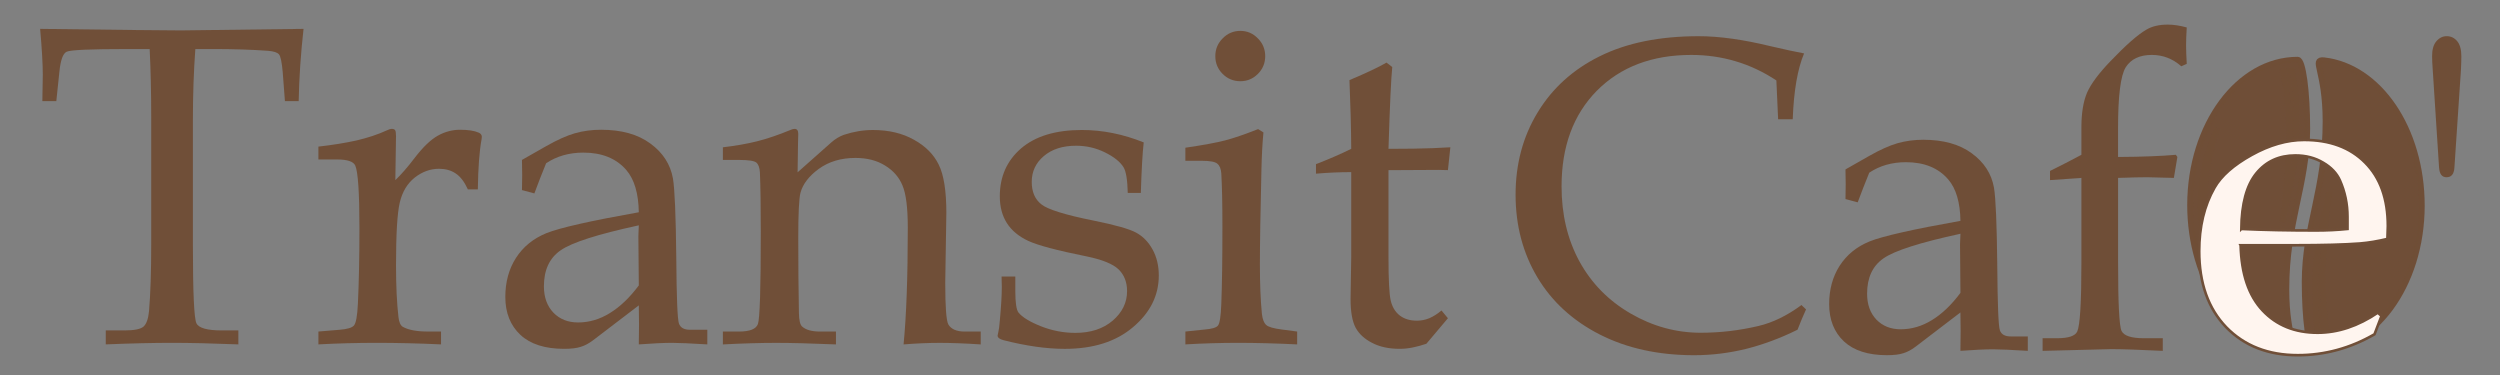 <?xml version="1.0" encoding="UTF-8" standalone="no"?>
<!-- Created with Inkscape (http://www.inkscape.org/) -->

<svg
   xmlns:dc="http://purl.org/dc/elements/1.1/"
   xmlns:cc="http://creativecommons.org/ns#"
   xmlns:rdf="http://www.w3.org/1999/02/22-rdf-syntax-ns#"
   xmlns:svg="http://www.w3.org/2000/svg"
   xmlns="http://www.w3.org/2000/svg"
   xmlns:sodipodi="http://sodipodi.sourceforge.net/DTD/sodipodi-0.dtd"
   xmlns:inkscape="http://www.inkscape.org/namespaces/inkscape"
   width="300"
   height="45"
   viewBox="0 0 300 45"
   id="svg4925"
   version="1.1"
   inkscape:version="0.91 r13725"
   sodipodi:docname="cafe_title.svg">
  <rect x="0" y="0" width="300" height="45" fill="#808080" stroke="none"/>
  <defs
     id="defs4927" />
  <sodipodi:namedview
     id="base"
     pagecolor="#ffffff"
     bordercolor="#666666"
     borderopacity="1.0"
     inkscape:pageopacity="0.0"
     inkscape:pageshadow="2"
     inkscape:zoom="1.4"
     inkscape:cx="55.031951"
     inkscape:cy="133.0989"
     inkscape:document-units="px"
     inkscape:current-layer="layer1"
     showgrid="false"
     units="px"
     inkscape:window-width="1920"
     inkscape:window-height="1017"
     inkscape:window-x="-8"
     inkscape:window-y="-8"
     inkscape:window-maximized="1" />
  <g
     inkscape:label="Livello 1"
     inkscape:groupmode="layer"
     id="layer1"
     transform="translate(0,-1007.362)">
    <g
       id="g5517"
       transform="translate(-212.664,585.318)">
      <g
         style="fill:#6f4e37;fill-opacity:0.992;stroke:#6f4e37;stroke-opacity:0.992"
         id="g4858"
         transform="matrix(0.716,0,0,0.679,380.618,364.153)">
        <path
           style="fill:#6f4e37;fill-opacity:0.992;stroke:#6f4e37;stroke-opacity:0.992"
           id="path4860"
           d="m 154.9,95.9 c -2.1,-0.2 0.3,1.8 0.3,10.8 0,12 -3.5,18.4 -3.5,28.4 0,6.5 0.7,12.2 1.6,12.2 9.9,0 18,-11.5 18,-25.7 0,-13.6 -7.2,-24.6 -16.4,-25.7 z"
           class="st2"
           inkscape:connector-curvature="0" />
        <path
           style="fill:#6f4e37;fill-opacity:0.992;stroke:#6f4e37;stroke-opacity:0.992"
           id="path4862"
           d="m 148.9,147.2 c 2.1,0.2 -0.3,-1.8 -0.3,-10.8 0,-12 3.5,-18.4 3.5,-28.4 0,-6.5 -0.7,-12.2 -1.6,-12.2 -9.9,0 -18,11.5 -18,25.7 0,13.5 7.2,24.5 16.4,25.7 z"
           class="st2"
           inkscape:connector-curvature="0" />
        <path
           style="fill:#6f4e37;fill-opacity:0.992;stroke:#6f4e37;stroke-opacity:0.992"
           id="path4866"
           d="m 148,124.6 c 0.2,-1.4 0.5,-2.7 0.8,-4 0.8,-4.1 1.6,-7.9 1.6,-12.5 0,-5.4 -0.5,-9 -0.8,-10.4 -0.5,0 -1.1,0.1 -1.6,0.2 1.9,8.3 0.9,18.5 0,26.7 z"
           class="st3"
           inkscape:connector-curvature="0" />
        <path
           style="fill:#6f4e37;fill-opacity:0.992;stroke:#6f4e37;stroke-opacity:0.992"
           id="path4868"
           d="m 155.8,119.1 c -0.2,1.4 -0.5,2.7 -0.8,4 -0.8,4.1 -1.6,7.9 -1.6,12.5 0,5.4 0.5,9 0.8,10.4 0.5,0 1.1,-0.1 1.6,-0.2 -1.9,-8.3 -0.9,-18.6 0,-26.7 z"
           class="st4"
           inkscape:connector-curvature="0" />
        <path
           style="fill:#6f4e37;fill-opacity:0.992;stroke:#6f4e37;stroke-opacity:0.992"
           id="path4870"
           d="m 137.1,135.2 c -2.8,-10.9 -2.9,-18.7 0,-27.3 -1.8,3.9 -2.9,8.6 -2.9,13.7 0,5 1.1,9.7 2.9,13.6 z"
           class="st4"
           inkscape:connector-curvature="0" />
      </g>
      <g
         transform="matrix(3.175,0,0,3.175,297.578,370.686)"
         id="text6104"
         style="font-style:normal;font-weight:normal;font-size:38.583px;line-height:50%;font-family:sans-serif;letter-spacing:0px;word-spacing:0px;fill:#6f4e37;fill-opacity:0.992;stroke:none;stroke-width:1px;stroke-linecap:butt;stroke-linejoin:miter;stroke-opacity:0.992">
        <path
           inkscape:connector-curvature="0"
           id="path6109"
           style="font-style:normal;font-variant:normal;font-weight:normal;font-stretch:normal;font-size:16.88px;line-height:50%;font-family:'Book Antiqua';-inkscape-font-specification:'Book Antiqua, Normal';text-align:start;writing-mode:lr-tb;text-anchor:start;fill:#6f4e37;fill-opacity:0.992;stroke:none;stroke-opacity:0.992"
           d="m 40.46,20.683 -0.066,-1.467 Q 39.66,18.73 38.852,18.491 38.053,18.252 37.179,18.252 q -2.225,0 -3.569,1.352 -1.335,1.352 -1.335,3.618 0,1.591 0.676,2.835 0.684,1.245 1.937,1.97 1.253,0.725 2.646,0.725 1.104,0 2.184,-0.256 0.808,-0.19 1.624,-0.791 l 0.173,0.165 q -0.173,0.379 -0.321,0.767 -0.964,0.478 -1.945,0.725 -0.973,0.239 -1.962,0.239 -2.028,0 -3.569,-0.783 -1.533,-0.783 -2.357,-2.159 -0.824,-1.385 -0.824,-3.124 0,-1.739 0.832,-3.107 0.832,-1.376 2.349,-2.126 1.525,-0.758 3.742,-0.758 1.162,0 2.72,0.379 0.775,0.181 1.261,0.272 -0.371,0.882 -0.429,2.489 l -0.552,0 z" />
        <path
           inkscape:connector-curvature="0"
           id="path6111"
           style="font-style:normal;font-variant:normal;font-weight:normal;font-stretch:normal;font-size:16.88px;line-height:50%;font-family:'Book Antiqua';-inkscape-font-specification:'Book Antiqua, Normal';text-align:start;writing-mode:lr-tb;text-anchor:start;fill:#6f4e37;fill-opacity:0.992;stroke:none;stroke-opacity:0.992"
           d="m 43.006,23.7 0.008,-0.552 -0.008,-0.569 0.898,-0.511 q 0.61,-0.346 1.063,-0.478 0.462,-0.132 0.981,-0.132 1.137,0 1.83,0.511 0.701,0.511 0.841,1.302 0.099,0.593 0.124,2.942 0.016,2.217 0.099,2.448 0.082,0.231 0.412,0.231 l 0.643,0 0,0.544 q -0.94,-0.058 -1.311,-0.058 -0.462,0 -1.236,0.058 l 0.008,-0.734 q 0,-0.354 -0.008,-0.717 l -1.706,1.302 q -0.231,0.173 -0.453,0.239 -0.223,0.074 -0.618,0.074 -1.063,0 -1.624,-0.519 -0.56,-0.527 -0.56,-1.409 0,-0.832 0.396,-1.451 0.404,-0.626 1.137,-0.923 0.742,-0.297 3.429,-0.775 -0.016,-1.047 -0.462,-1.566 -0.56,-0.651 -1.599,-0.651 -0.396,0 -0.742,0.099 -0.346,0.099 -0.643,0.297 -0.239,0.585 -0.437,1.121 l -0.462,-0.124 z m 4.344,1.311 q -2.291,0.495 -2.909,0.931 -0.618,0.429 -0.618,1.335 0,0.61 0.354,0.981 0.354,0.363 0.915,0.363 0.618,0 1.179,-0.346 0.569,-0.346 1.08,-1.03 l -0.016,-1.83 0.016,-0.404 z" />
        <path
           inkscape:connector-curvature="0"
           id="path6113"
           style="font-style:normal;font-variant:normal;font-weight:normal;font-stretch:normal;font-size:16.88px;line-height:50%;font-family:'Book Antiqua';-inkscape-font-specification:'Book Antiqua, Normal';text-align:start;writing-mode:lr-tb;text-anchor:start;fill:#6f4e37;fill-opacity:0.992;stroke:none;stroke-opacity:0.992"
           d="m 53.309,22.901 0,3.206 q 0,2.308 0.132,2.58 0.14,0.272 0.832,0.272 l 0.725,0 0,0.478 q -1.352,-0.066 -1.937,-0.066 l -2.605,0.066 0,-0.478 0.552,0 q 0.643,0 0.758,-0.256 0.157,-0.346 0.157,-2.596 l 0,-3.206 -1.187,0.082 0,-0.346 q 0.585,-0.288 1.187,-0.61 l 0,-1.047 q 0,-0.799 0.214,-1.302 0.223,-0.503 0.882,-1.187 0.874,-0.915 1.36,-1.195 0.321,-0.19 0.808,-0.19 0.321,0 0.717,0.107 -0.025,0.42 -0.025,0.676 0,0.256 0.025,0.701 l -0.206,0.091 q -0.486,-0.429 -1.113,-0.429 -0.692,0 -0.989,0.47 -0.288,0.47 -0.288,2.291 l 0,1.096 q 1.335,-0.008 2.184,-0.082 l 0.058,0.082 -0.132,0.791 -1.014,-0.025 q -0.371,0 -1.096,0.025 z" />
        <path
           inkscape:connector-curvature="0"
           id="path6115"
           style="font-style:normal;font-variant:normal;font-weight:normal;font-stretch:normal;font-size:16.88px;line-height:50%;font-family:'Book Antiqua';-inkscape-font-specification:'Book Antiqua, Normal';text-align:start;writing-mode:lr-tb;text-anchor:start;fill:#fff5ef;fill-opacity:1;stroke:#704f38;stroke-width:0.1;stroke-miterlimit:4;stroke-dasharray:none;stroke-opacity:1"
           d="m 57.941,25.447 q 0.041,1.624 0.832,2.464 0.791,0.841 2.077,0.841 0.577,0 1.146,-0.19 0.569,-0.19 1.129,-0.569 l 0.14,0.124 -0.264,0.692 q -0.684,0.396 -1.409,0.593 -0.725,0.198 -1.492,0.198 -1.673,0 -2.703,-1.055 -1.022,-1.063 -1.022,-2.877 0,-1.385 0.577,-2.398 0.379,-0.668 1.401,-1.236 1.022,-0.569 1.986,-0.569 1.459,0 2.308,0.857 0.857,0.857 0.857,2.398 l -0.016,0.486 q -0.544,0.132 -1.039,0.173 -0.882,0.066 -2.448,0.066 l -2.061,0 z m 0.025,-0.618 q 1.278,0.058 2.819,0.058 0.618,0 1.195,-0.058 l 0,-0.462 q 0,-0.725 -0.288,-1.376 -0.181,-0.404 -0.635,-0.668 -0.453,-0.272 -1.047,-0.272 -0.923,0 -1.475,0.676 -0.552,0.676 -0.569,2.102 z" />
        <path
           inkscape:connector-curvature="0"
           id="path6117"
           style="font-style:normal;font-variant:normal;font-weight:normal;font-stretch:normal;font-size:16.88px;line-height:50%;font-family:'Book Antiqua';-inkscape-font-specification:'Book Antiqua, Normal';text-align:start;writing-mode:lr-tb;text-anchor:start;fill:#6f4e37;fill-opacity:0.992;stroke:none;stroke-opacity:0.992"
           d="M 65.441,22.521 65.202,18.829 q -0.025,-0.338 -0.025,-0.536 0,-0.363 0.157,-0.552 0.165,-0.198 0.396,-0.198 0.239,0 0.396,0.19 0.157,0.19 0.157,0.569 0,0.19 -0.016,0.527 l -0.247,3.692 q -0.025,0.354 -0.297,0.354 -0.256,0 -0.28,-0.354 z" />
      </g>
      <g
         id="text4187"
         style="font-style:normal;font-variant:normal;font-weight:normal;font-stretch:normal;font-size:54.493px;line-height:100%;font-family:'Book Antiqua';-inkscape-font-specification:'Book Antiqua, Normal';text-align:start;letter-spacing:0px;word-spacing:0px;writing-mode:lr-tb;text-anchor:start;fill:#704f38;fill-opacity:1;stroke:none;stroke-width:1px;stroke-linecap:butt;stroke-linejoin:miter;stroke-opacity:1"
         transform="translate(129.255,391.183)">
        <path
           id="path4940"
           style="font-style:normal;font-variant:normal;font-weight:normal;font-stretch:normal;font-size:54.493px;line-height:100%;font-family:'Book Antiqua';-inkscape-font-specification:'Book Antiqua, Normal';text-align:start;writing-mode:lr-tb;text-anchor:start;fill:#704f38;fill-opacity:1"
           d="m 106.85,36.747 q -0.293,3.991 -0.293,8.408 l 0,15.167 q 0,8.461 0.426,9.339 0.426,0.851 3.033,0.851 l 1.996,0 0,1.676 q -4.71,-0.186 -7.982,-0.186 -3.299,0 -7.929,0.186 l 0,-1.676 2.235,0 q 1.756,0 2.288,-0.452 0.532,-0.479 0.665,-1.836 0.266,-3.113 0.266,-8.036 l 0,-15.193 q 0,-4.497 -0.186,-8.248 l -2.714,0 q -6.572,0 -7.237,0.319 -0.665,0.293 -0.878,2.368 l -0.373,3.565 -1.676,0 0.053,-3.166 q 0,-1.916 -0.319,-5.508 14.368,0.186 16.896,0.186 l 14.714,-0.186 q -0.506,4.497 -0.585,8.674 l -1.65,0 -0.266,-3.486 q -0.16,-1.809 -0.452,-2.129 -0.293,-0.346 -1.304,-0.426 -2.927,-0.213 -6.652,-0.213 l -2.075,0 z"
           inkscape:connector-curvature="0" />
        <path
           id="path4942"
           style="font-style:normal;font-variant:normal;font-weight:normal;font-stretch:normal;font-size:54.493px;line-height:100%;font-family:'Book Antiqua';-inkscape-font-specification:'Book Antiqua, Normal';text-align:start;writing-mode:lr-tb;text-anchor:start;fill:#704f38;fill-opacity:1"
           d="m 130.851,52.473 q 1.064,-1.011 2.315,-2.661 1.49,-1.942 2.767,-2.661 1.277,-0.718 2.687,-0.718 1.463,0 2.235,0.346 0.373,0.16 0.373,0.506 l -0.027,0.266 q -0.399,2.155 -0.452,6.04 l -1.197,0 q -0.612,-1.357 -1.463,-1.916 -0.825,-0.559 -1.996,-0.559 -1.57,0 -2.927,1.064 -1.33,1.064 -1.783,2.98 -0.452,1.916 -0.452,7.53 0,3.699 0.293,6.226 0.106,0.931 0.532,1.171 1.011,0.559 2.98,0.559 l 1.596,0 0,1.543 q -4.071,-0.186 -7.716,-0.186 -3.539,0 -6.998,0.186 l 0,-1.543 2.554,-0.213 q 1.357,-0.106 1.703,-0.506 0.373,-0.399 0.479,-2.581 0.186,-3.832 0.186,-9.1 0,-6.413 -0.506,-7.53 -0.346,-0.718 -2.182,-0.718 l -2.235,0 0,-1.543 q 2.581,-0.293 4.603,-0.745 2.022,-0.479 3.592,-1.197 0.373,-0.186 0.612,-0.186 0.293,0 0.399,0.16 0.106,0.16 0.106,0.718 l -0.08,5.268 z"
           inkscape:connector-curvature="0" />
        <path
           id="path4944"
           style="font-style:normal;font-variant:normal;font-weight:normal;font-stretch:normal;font-size:54.493px;line-height:100%;font-family:'Book Antiqua';-inkscape-font-specification:'Book Antiqua, Normal';text-align:start;writing-mode:lr-tb;text-anchor:start;fill:#704f38;fill-opacity:1"
           d="m 146.044,53.67 0.027,-1.783 -0.027,-1.836 2.9,-1.65 q 1.969,-1.118 3.432,-1.543 1.49,-0.426 3.166,-0.426 3.672,0 5.907,1.65 2.262,1.65 2.714,4.204 0.319,1.916 0.399,9.499 0.053,7.158 0.319,7.903 0.266,0.745 1.33,0.745 l 2.075,0 0,1.756 q -3.033,-0.186 -4.231,-0.186 -1.49,0 -3.991,0.186 l 0.027,-2.368 q 0,-1.144 -0.027,-2.315 l -5.508,4.204 q -0.745,0.559 -1.463,0.772 -0.718,0.239 -1.996,0.239 -3.432,0 -5.242,-1.676 -1.809,-1.703 -1.809,-4.55 0,-2.687 1.277,-4.683 1.304,-2.022 3.672,-2.98 2.395,-0.958 11.069,-2.501 -0.053,-3.379 -1.49,-5.056 -1.809,-2.102 -5.162,-2.102 -1.277,0 -2.395,0.319 -1.118,0.319 -2.075,0.958 -0.772,1.889 -1.41,3.619 l -1.49,-0.399 z m 14.022,4.231 q -7.397,1.596 -9.393,3.007 -1.996,1.384 -1.996,4.311 0,1.969 1.144,3.166 1.144,1.171 2.953,1.171 1.996,0 3.805,-1.118 1.836,-1.118 3.486,-3.326 l -0.053,-5.907 0.053,-1.304 z"
           inkscape:connector-curvature="0" />
        <path
           id="path4946"
           style="font-style:normal;font-variant:normal;font-weight:normal;font-stretch:normal;font-size:54.493px;line-height:100%;font-family:'Book Antiqua';-inkscape-font-specification:'Book Antiqua, Normal';text-align:start;writing-mode:lr-tb;text-anchor:start;fill:#704f38;fill-opacity:1"
           d="m 179.118,51.542 4.018,-3.565 q 0.718,-0.639 1.517,-0.931 1.756,-0.585 3.512,-0.585 2.847,0 4.922,1.171 2.075,1.144 2.98,3.007 0.905,1.836 0.905,5.774 l -0.133,8.382 q 0,4.337 0.373,5.002 0.506,0.851 1.969,0.851 l 1.916,0 0,1.543 q -2.847,-0.186 -4.922,-0.186 -2.022,0 -4.337,0.186 0.506,-5.189 0.506,-14.022 0,-3.565 -0.639,-5.056 -0.612,-1.49 -2.102,-2.395 -1.463,-0.905 -3.539,-0.905 -2.581,0 -4.39,1.304 -1.783,1.304 -2.208,2.874 -0.266,1.038 -0.266,5.428 0,4.869 0.08,9.047 0.027,1.251 0.373,1.57 0.665,0.612 2.182,0.612 l 1.889,0 0,1.543 q -4.497,-0.186 -7.158,-0.186 -2.82,0 -6.413,0.186 l 0,-1.543 1.916,0 q 1.969,0 2.288,-0.905 0.346,-0.931 0.346,-11.069 0,-4.55 -0.106,-7.131 -0.053,-0.851 -0.426,-1.171 -0.373,-0.319 -2.102,-0.319 l -1.916,0 0,-1.517 q 2.288,-0.266 4.098,-0.718 1.809,-0.452 4.071,-1.384 0.239,-0.106 0.452,-0.106 0.426,0 0.426,0.612 l -0.027,1.011 -0.053,3.592 z"
           inkscape:connector-curvature="0" />
        <path
           id="path4948"
           style="font-style:normal;font-variant:normal;font-weight:normal;font-stretch:normal;font-size:54.493px;line-height:100%;font-family:'Book Antiqua';-inkscape-font-specification:'Book Antiqua, Normal';text-align:start;writing-mode:lr-tb;text-anchor:start;fill:#704f38;fill-opacity:1"
           d="m 205.247,64.047 0,1.73 q 0,2.075 0.373,2.581 0.692,0.851 2.687,1.65 2.022,0.798 4.151,0.798 2.741,0 4.47,-1.463 1.73,-1.49 1.73,-3.539 0,-1.623 -1.011,-2.608 -1.011,-0.984 -3.858,-1.57 -5.295,-1.064 -6.998,-1.863 -1.703,-0.798 -2.554,-2.129 -0.851,-1.33 -0.851,-3.22 0,-3.539 2.554,-5.747 2.581,-2.208 7.291,-2.208 3.725,0 7.424,1.49 -0.213,1.809 -0.346,6.067 l -1.57,0 q -0.053,-2.342 -0.506,-3.087 -0.612,-0.984 -2.235,-1.783 -1.623,-0.798 -3.459,-0.798 -2.421,0 -3.885,1.251 -1.437,1.224 -1.437,3.087 0,1.783 1.144,2.687 1.144,0.931 6.333,1.969 3.832,0.772 5.056,1.437 1.224,0.665 1.969,2.022 0.745,1.357 0.745,3.113 0,3.592 -3.087,6.2 -3.06,2.608 -8.195,2.608 -3.273,0 -7.344,-1.038 -0.718,-0.186 -0.718,-0.559 l 0.08,-0.373 q 0.106,-0.399 0.186,-1.41 0.239,-2.581 0.239,-4.018 l -0.027,-1.277 1.65,0 z"
           inkscape:connector-curvature="0" />
        <path
           id="path4950"
           style="font-style:normal;font-variant:normal;font-weight:normal;font-stretch:normal;font-size:54.493px;line-height:100%;font-family:'Book Antiqua';-inkscape-font-specification:'Book Antiqua, Normal';text-align:start;writing-mode:lr-tb;text-anchor:start;fill:#704f38;fill-opacity:1"
           d="m 232.254,34.566 q 1.224,0 2.102,0.905 0.878,0.878 0.878,2.129 0,1.251 -0.878,2.129 -0.878,0.878 -2.102,0.878 -1.251,0 -2.129,-0.878 -0.878,-0.878 -0.878,-2.129 0,-1.251 0.878,-2.129 0.878,-0.905 2.129,-0.905 z m 2.129,11.787 0.639,0.399 q -0.186,1.996 -0.239,4.39 -0.186,7.77 -0.186,11.468 0,3.459 0.239,5.907 0.106,0.958 0.506,1.33 0.399,0.373 1.916,0.559 l 1.809,0.239 0,1.543 q -3.885,-0.186 -7.078,-0.186 -3.14,0 -6.333,0.186 l 0,-1.543 2.288,-0.239 q 1.33,-0.106 1.623,-0.479 0.319,-0.399 0.399,-2.581 0.133,-3.379 0.133,-9.313 0,-4.124 -0.133,-6.359 -0.053,-0.825 -0.479,-1.171 -0.399,-0.346 -1.836,-0.346 l -1.996,0 0,-1.57 q 3.246,-0.479 4.763,-0.878 1.543,-0.399 3.965,-1.357 z"
           inkscape:connector-curvature="0" />
        <path
           id="path4952"
           style="font-style:normal;font-variant:normal;font-weight:normal;font-stretch:normal;font-size:54.493px;line-height:100%;font-family:'Book Antiqua';-inkscape-font-specification:'Book Antiqua, Normal';text-align:start;writing-mode:lr-tb;text-anchor:start;fill:#704f38;fill-opacity:1"
           d="m 250.028,51.275 0,10.43 q 0,4.071 0.266,5.215 0.266,1.144 1.064,1.783 0.825,0.639 2.075,0.639 0.772,0 1.49,-0.293 0.745,-0.319 1.463,-0.931 l 0.772,0.931 -2.581,3.06 q -0.851,0.293 -1.65,0.452 -0.798,0.16 -1.543,0.16 -1.969,0 -3.326,-0.718 -1.357,-0.692 -1.969,-1.809 -0.612,-1.144 -0.612,-3.432 l 0.08,-5.135 0,-10.111 q -2.049,0 -4.231,0.186 l 0,-1.144 q 2.288,-0.878 4.231,-1.836 -0.027,-3.805 -0.213,-8.248 3.087,-1.304 4.444,-2.102 l 0.692,0.532 q -0.213,2.075 -0.452,9.818 3.246,0 5.295,-0.08 l 2.129,-0.106 -0.293,2.741 -1.091,-0.027 -5.109,0.027 -0.931,0 z"
           inkscape:connector-curvature="0" />
      </g>
    </g>
  </g>
</svg>
